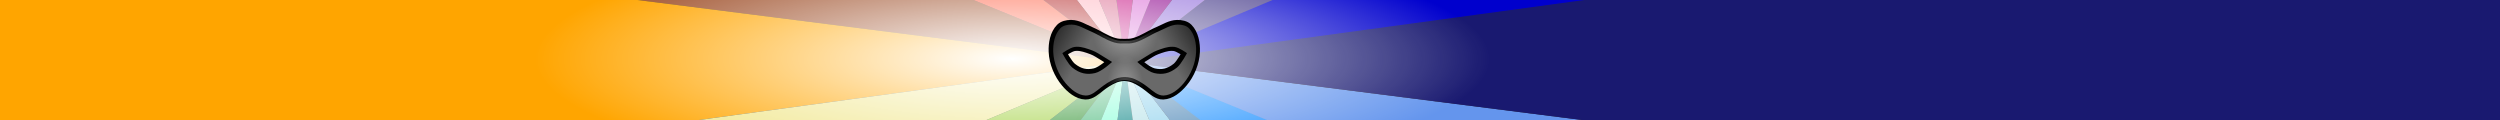 <?xml version="1.0" encoding="UTF-8" standalone="no"?>
<!-- Created with Inkscape (http://www.inkscape.org/) -->

<svg
   xmlns:dc="http://purl.org/dc/elements/1.1/"
   xmlns:cc="http://creativecommons.org/ns#"
   xmlns:rdf="http://www.w3.org/1999/02/22-rdf-syntax-ns#"
   xmlns:svg="http://www.w3.org/2000/svg"
   xmlns="http://www.w3.org/2000/svg"
   xmlns:xlink="http://www.w3.org/1999/xlink"
   xmlns:sodipodi="http://sodipodi.sourceforge.net/DTD/sodipodi-0.dtd"
   xmlns:inkscape="http://www.inkscape.org/namespaces/inkscape"
   width="2000"
   height="96"
   id="svg3088"
   version="1.1"
   inkscape:version="0.48.4 r9939"
   sodipodi:docname="rainbow-masthead-small.svg"
   inkscape:export-filename="/home/elijah/dev/leap/leap_assets/svg/masks/rainbow-masthead-small.png"
   inkscape:export-xdpi="90"
   inkscape:export-ydpi="90">
  <rect width="100%" height="100%" fill="#333333" stroke="none"/>
  <defs
     id="defs3090">
    <linearGradient
       id="linearGradient4212">
      <stop
         style="stop-color:#ffffff;stop-opacity:1;"
         offset="0"
         id="stop4214" />
      <stop
         style="stop-color:#ffffff;stop-opacity:0;"
         offset="1"
         id="stop4216" />
    </linearGradient>
    <linearGradient
       id="linearGradient4192">
      <stop
         style="stop-color:#000000;stop-opacity:1;"
         offset="0"
         id="stop4194" />
      <stop
         style="stop-color:#000000;stop-opacity:0;"
         offset="1"
         id="stop4196" />
    </linearGradient>
    <linearGradient
       id="linearGradient4184">
      <stop
         style="stop-color:#008080;stop-opacity:1;"
         offset="0"
         id="stop4186" />
      <stop
         style="stop-color:#008080;stop-opacity:0;"
         offset="1"
         id="stop4188" />
    </linearGradient>
    <radialGradient
       inkscape:collect="always"
       xlink:href="#linearGradient4212"
       id="radialGradient4218"
       cx="797.215"
       cy="153.94"
       fx="797.215"
       fy="153.94"
       r="1000"
       gradientTransform="matrix(0.382,0,0,0.095,505.393,0.473)"
       gradientUnits="userSpaceOnUse" />
    <clipPath
       clipPathUnits="userSpaceOnUse"
       id="clipPath3159">
      <g
         style="fill:none;stroke:#006082;stroke-width:31.773;stroke-miterlimit:4;stroke-opacity:1;stroke-dasharray:none;display:inline"
         id="g3161"
         transform="matrix(0.699,0,0,0.699,-78.646,-52.805)">
        <path
           style="font-size:medium;font-style:normal;font-variant:normal;font-weight:normal;font-stretch:normal;text-indent:0;text-align:start;text-decoration:none;line-height:normal;letter-spacing:normal;word-spacing:normal;text-transform:none;direction:ltr;block-progression:tb;writing-mode:lr-tb;text-anchor:start;baseline-shift:baseline;color:#000000;fill:#006082;fill-opacity:1;stroke:none;stroke-width:22.2;marker:none;visibility:visible;display:inline;overflow:visible;enable-background:accumulate;font-family:Sans;-inkscape-font-specification:Sans"
           d="m 278.288,285.556 -11.219,0.125 c -16.338,0.189 -35.431,3.648 -48.844,17.25 -26.364,26.736 -32.914,67.459 -31.406,101.938 2.034,46.518 21.538,93.174 51.281,128.531 20.694,24.601 50.345,51.048 86.531,52.219 28.805,0.932 49.775,-20.707 66.844,-34 14.228,-11.08 33.861,-24.041 51.594,-31.438 17.047,-7.111 34.852,-7.216 34.219,-7.219 l 0.031,0 0.062,0 0.031,0 c -0.17,5.1e-4 17.202,0.107 34.25,7.219 17.728,7.395 37.328,20.352 51.562,31.438 17.074,13.296 38.07,34.932 66.875,34 36.186,-1.171 65.837,-27.618 86.531,-52.219 29.743,-35.357 49.247,-82.014 51.281,-128.531 1.508,-34.478 -5.042,-75.201 -31.406,-101.938 -14.32,-14.522 -35.008,-17.526 -52.094,-17.219 -30.449,0.548 -54.327,17.126 -78.406,27.344 -35.973,15.264 -58.609,33.089 -90.875,42.938 -15.6,4.762 -25.342,3.773 -37.156,3.969 -0.481,-0.013 -0.42,-0.003 -0.5,0 -0.04,0.002 -0.311,-0.002 -0.25,0 -0.011,-2.1e-4 -0.02,2.1e-4 -0.031,0 -12.034,-0.234 -21.777,0.859 -37.594,-3.969 -32.266,-9.848 -54.902,-27.673 -90.875,-42.938 -21.918,-9.3 -43.75,-23.73 -70.438,-26.688 l 0,-0.812 z m 12.125,109.156 c 17.37,-0.315 36.711,6.53 55.875,13.531 14.811,5.411 29.027,15.653 45.094,25.094 5.88,3.455 11.129,6.875 18,11.219 -3.341,2.836 -6.57,5.628 -10.969,9 -12.596,9.657 -28.907,19.704 -39,22.062 -29.763,6.954 -52.568,2.472 -79.75,-19.25 -5.786,-4.624 -15.924,-18.37 -23.344,-30.375 -3.244,-5.249 -5.844,-9.823 -8.031,-13.719 2.542,-1.668 5.034,-3.345 8.344,-5.312 9.271,-5.511 21.188,-10.952 26.469,-11.688 2.388,-0.333 4.801,-0.517 7.312,-0.562 z m 372,0 c 3.167,-0.03 6.246,0.148 9.219,0.562 5.28,0.735 17.198,6.177 26.469,11.688 3.31,1.967 5.802,3.645 8.344,5.312 -2.187,3.896 -4.787,8.47 -8.031,13.719 -7.42,12.005 -17.558,25.751 -23.344,30.375 -27.179,21.719 -50.02,26.204 -79.781,19.25 -10.092,-2.358 -26.381,-12.406 -38.969,-22.062 -4.4,-3.376 -7.628,-6.162 -10.969,-9 6.871,-4.343 12.12,-7.763 18,-11.219 16.066,-9.441 30.283,-19.682 45.094,-25.094 18.478,-6.751 37.094,-13.374 53.969,-13.531 z"
           id="path3163"
           inkscape:connector-curvature="0"
           sodipodi:nodetypes="ccssssssccccsssssssssccccsscccssscsssscssscsscsssscssc" />
      </g>
    </clipPath>
    <linearGradient
       inkscape:collect="always"
       xlink:href="#linearGradient4055-4"
       id="linearGradient3799"
       gradientUnits="userSpaceOnUse"
       gradientTransform="matrix(-1,0,0,1,512,0)"
       x1="456"
       y1="160"
       x2="360"
       y2="216" />
    <linearGradient
       id="linearGradient4055-4">
      <stop
         id="stop4057-6"
         offset="0"
         style="stop-color:#000000;stop-opacity:1;" />
      <stop
         id="stop4059-2"
         offset="1"
         style="stop-color:#000000;stop-opacity:0" />
    </linearGradient>
    <radialGradient
       inkscape:collect="always"
       xlink:href="#linearGradient4141-7"
       id="radialGradient3801"
       gradientUnits="userSpaceOnUse"
       gradientTransform="matrix(1.372,0.004,-0.003,1.164,-93.675,-62.768)"
       cx="256"
       cy="211.692"
       fx="256"
       fy="211.692"
       r="64" />
    <linearGradient
       id="linearGradient4141-7">
      <stop
         id="stop4143-9"
         offset="0"
         style="stop-color:#ffffff;stop-opacity:1;" />
      <stop
         id="stop4145-7"
         offset="1"
         style="stop-color:#ffffff;stop-opacity:0" />
    </linearGradient>
    <radialGradient
       inkscape:collect="always"
       xlink:href="#linearGradient4038-5"
       id="radialGradient3803"
       gradientUnits="userSpaceOnUse"
       gradientTransform="matrix(0.778,0,-6.9715088e-8,1.406,56.899,-12.013)"
       cx="256"
       cy="241.881"
       fx="256"
       fy="241.881"
       r="64" />
    <linearGradient
       id="linearGradient4038-5">
      <stop
         style="stop-color:#ffffff;stop-opacity:1;"
         offset="0"
         id="stop4040-2" />
      <stop
         style="stop-color:#ffffff;stop-opacity:0"
         offset="1"
         id="stop4042-4" />
    </linearGradient>
    <linearGradient
       inkscape:collect="always"
       xlink:href="#linearGradient4020-4"
       id="linearGradient3805"
       gradientUnits="userSpaceOnUse"
       gradientTransform="matrix(1.014,0,0,1,-6.464,0)"
       x1="456"
       y1="160"
       x2="360"
       y2="216" />
    <linearGradient
       id="linearGradient4020-4">
      <stop
         style="stop-color:#000000;stop-opacity:1;"
         offset="0"
         id="stop4022-5" />
      <stop
         style="stop-color:#000000;stop-opacity:0"
         offset="1"
         id="stop4024-2" />
    </linearGradient>
  </defs>
  <sodipodi:namedview
     id="base"
     pagecolor="#ffffff"
     bordercolor="#666666"
     borderopacity="1.0"
     inkscape:pageopacity="0.0"
     inkscape:pageshadow="2"
     inkscape:zoom="5.6568542"
     inkscape:cx="908.33482"
     inkscape:cy="25.512235"
     inkscape:current-layer="layer1"
     showgrid="false"
     inkscape:document-units="px"
     inkscape:grid-bbox="true"
     showguides="true"
     inkscape:guide-bbox="true"
     inkscape:snap-global="false"
     objecttolerance="20"
     inkscape:snap-bbox="true"
     inkscape:bbox-paths="true"
     inkscape:bbox-nodes="true"
     inkscape:snap-bbox-edge-midpoints="true"
     inkscape:snap-bbox-midpoints="true"
     inkscape:object-paths="true"
     inkscape:snap-intersection-paths="true"
     inkscape:object-nodes="true"
     inkscape:snap-smooth-nodes="true"
     inkscape:snap-midpoints="true"
     inkscape:snap-object-midpoints="true"
     inkscape:snap-center="true"
     borderlayer="true"
     inkscape:window-width="1867"
     inkscape:window-height="1056"
     inkscape:window-x="53"
     inkscape:window-y="24"
     inkscape:window-maximized="1">
    <inkscape:grid
       type="xygrid"
       id="grid3096"
       empspacing="5"
       visible="true"
       enabled="true"
       snapvisiblegridlinesonly="true" />
    <sodipodi:guide
       orientation="1,0"
       position="1000,0"
       id="guide3100" />
    <sodipodi:guide
       orientation="1,0"
       position="500,0"
       id="guide3102" />
    <sodipodi:guide
       orientation="1,0"
       position="1500,0"
       id="guide3104" />
  </sodipodi:namedview>
  <g
     id="layer1"
     inkscape:label="rainbow"
     inkscape:groupmode="layer"
     transform="translate(0,32)">
    <path
       style="fill:#a0522d;fill-opacity:1;stroke:none"
       d="M -194.916,-121.561 -121.606,-400.183 899.913,17.549 z"
       id="path4133"
       inkscape:connector-curvature="0"
       sodipodi:nodetypes="cccc"
       inkscape:transform-center-x="210.6289"
       inkscape:transform-center-y="-241.80464" />
    <path
       inkscape:transform-center-y="-93.716909"
       inkscape:transform-center-x="233.21481"
       sodipodi:nodetypes="cccc"
       inkscape:connector-curvature="0"
       id="path4135"
       d="M -193.615,166.542 -194.916,-121.561 899.913,17.549 z"
       style="fill:#ffa500;fill-opacity:1;stroke:none" />
    <path
       style="fill:#f0e68c;fill-opacity:1;stroke:none"
       d="M -117.791,444.491 -193.615,166.542 899.913,17.549 z"
       id="path4137"
       inkscape:connector-curvature="0"
       sodipodi:nodetypes="cccc"
       inkscape:transform-center-x="276.5623"
       inkscape:transform-center-y="55.815345" />
    <path
       inkscape:transform-center-y="131.98928"
       inkscape:transform-center-x="301.06247"
       sodipodi:nodetypes="cccc"
       inkscape:connector-curvature="0"
       id="path4139"
       d="M 27.387,693.345 -117.791,444.491 899.913,17.549 z"
       style="fill:#9acd32;fill-opacity:1;stroke:none" />
    <path
       style="fill:#228b22;fill-opacity:1;stroke:none"
       d="M 232.027,896.144 27.387,693.345 899.913,17.549 z"
       id="path4141"
       inkscape:connector-curvature="0"
       sodipodi:nodetypes="cccc"
       inkscape:transform-center-x="357.26285"
       inkscape:transform-center-y="146.03113" />
    <path
       inkscape:transform-center-y="127.69701"
       inkscape:transform-center-x="359.70291"
       sodipodi:nodetypes="cccc"
       inkscape:connector-curvature="0"
       id="path4143"
       d="M 482.181,1039.068 232.027,896.144 899.913,17.549 z"
       style="fill:#3cb371;fill-opacity:1;stroke:none" />
    <path
       style="fill:#7fffd4;fill-opacity:1;stroke:none"
       d="M 760.804,1112.378 482.181,1039.068 899.913,17.549 z"
       id="path4145"
       inkscape:connector-curvature="0"
       sodipodi:nodetypes="cccc"
       inkscape:transform-center-x="241.80464"
       inkscape:transform-center-y="210.6289" />
    <path
       inkscape:transform-center-y="233.21482"
       inkscape:transform-center-x="93.716896"
       sodipodi:nodetypes="cccc"
       inkscape:connector-curvature="0"
       id="path4147"
       d="M 1048.907,1111.077 760.804,1112.378 899.913,17.549 z"
       style="fill:#008080;fill-opacity:1;stroke:none" />
    <path
       style="fill:#b0e0e6;fill-opacity:1;stroke:none"
       d="m 1326.856,1035.253 -277.949,75.823 L 899.913,17.549 z"
       id="path4149"
       inkscape:connector-curvature="0"
       sodipodi:nodetypes="cccc"
       inkscape:transform-center-x="-55.815333"
       inkscape:transform-center-y="276.56228" />
    <path
       inkscape:transform-center-y="301.0625"
       inkscape:transform-center-x="-131.98925"
       sodipodi:nodetypes="cccc"
       inkscape:connector-curvature="0"
       id="path4151"
       d="M 1575.709,890.075 1326.856,1035.253 899.913,17.549 z"
       style="fill:#87ceeb;fill-opacity:1;stroke:none" />
    <path
       style="fill:#4682b4;fill-opacity:1;stroke:none"
       d="M 1778.508,685.435 1575.709,890.075 899.913,17.549 z"
       id="path4153"
       inkscape:connector-curvature="0"
       sodipodi:nodetypes="cccc"
       inkscape:transform-center-x="-146.03116"
       inkscape:transform-center-y="357.26284" />
    <path
       inkscape:transform-center-y="359.70291"
       inkscape:transform-center-x="-127.697"
       sodipodi:nodetypes="cccc"
       inkscape:connector-curvature="0"
       id="path4155"
       d="M 1921.433,435.28 1778.508,685.435 899.913,17.549 z"
       style="fill:#1e90ff;fill-opacity:1;stroke:#1e90ff;stroke-opacity:1" />
    <path
       style="fill:#6495ed;fill-opacity:1;stroke:none"
       d="M 1994.742,156.658 1921.433,435.28 899.913,17.549 z"
       id="path4157"
       inkscape:connector-curvature="0"
       sodipodi:nodetypes="cccc"
       inkscape:transform-center-x="-210.62887"
       inkscape:transform-center-y="241.80463" />
    <path
       inkscape:transform-center-y="93.71695"
       inkscape:transform-center-x="-233.21479"
       sodipodi:nodetypes="cccccc"
       inkscape:connector-curvature="0"
       id="path4159"
       d="m 1993.441,-131.445 244.474,5.868 -7.479,283.366 -235.693,-1.132 L 899.913,17.549 z"
       style="fill:#191970;fill-opacity:1;stroke:#000000;stroke-width:0.002;stroke-miterlimit:4;stroke-opacity:1;stroke-dasharray:none" />
    <path
       style="fill:#0000cd;fill-opacity:1;stroke:#0000cd;stroke-width:1.003;stroke-miterlimit:4;stroke-opacity:1;stroke-dasharray:none"
       d="m 1917.618,-409.519 75.823,278.082 L 899.913,17.549 z"
       id="path4161"
       inkscape:connector-curvature="0"
       sodipodi:nodetypes="cccc"
       inkscape:transform-center-x="-276.56225"
       inkscape:transform-center-y="-55.815319" />
    <path
       inkscape:transform-center-y="-131.98927"
       inkscape:transform-center-x="-301.06245"
       sodipodi:nodetypes="cccc"
       inkscape:connector-curvature="0"
       id="path4163"
       d="m 1772.439,-658.247 145.178,248.854 L 899.913,17.549 z"
       style="fill:#483d8b;fill-opacity:1;stroke:none" />
    <path
       style="fill:#9370db;fill-opacity:1;stroke:none"
       d="m 1567.8,-861.047 204.639,202.799 -872.526,675.796 z"
       id="path4165"
       inkscape:connector-curvature="0"
       sodipodi:nodetypes="cccc"
       inkscape:transform-center-x="-357.2628"
       inkscape:transform-center-y="-146.03113" />
    <path
       inkscape:transform-center-y="-127.69701"
       inkscape:transform-center-x="-359.70285"
       sodipodi:nodetypes="cccc"
       inkscape:connector-curvature="0"
       id="path4167"
       d="M 1317.645,-1003.971 1567.8,-861.047 899.913,17.549 z"
       style="fill:#8b008b;fill-opacity:1;stroke:none" />
    <path
       style="fill:#da70d6;fill-opacity:1;stroke:none"
       d="m 1039.022,-1077.28 278.623,73.309 L 899.913,17.549 z"
       id="path4169"
       inkscape:connector-curvature="0"
       sodipodi:nodetypes="cccc"
       inkscape:transform-center-x="-241.80464"
       inkscape:transform-center-y="-210.62891" />
    <path
       inkscape:transform-center-y="-233.21482"
       inkscape:transform-center-x="-93.716909"
       sodipodi:nodetypes="cccc"
       inkscape:connector-curvature="0"
       id="path4171"
       d="m 750.92,-1075.979 288.103,-1.301 L 899.913,17.549 z"
       style="fill:#c71585;fill-opacity:1;stroke:none" />
    <path
       style="fill:#db7093;fill-opacity:1;stroke:none"
       d="M 472.971,-1000.156 750.92,-1075.979 899.913,17.549 z"
       id="path4173"
       inkscape:connector-curvature="0"
       sodipodi:nodetypes="cccc"
       inkscape:transform-center-x="55.815318"
       inkscape:transform-center-y="-276.56224" />
    <path
       inkscape:transform-center-y="-301.06252"
       inkscape:transform-center-x="131.98927"
       sodipodi:nodetypes="cccc"
       inkscape:connector-curvature="0"
       id="path4175"
       d="M 224.117,-854.977 472.971,-1000.156 899.913,17.549 z"
       style="fill:#ffb6c1;fill-opacity:1;stroke:none" />
    <path
       style="fill:#b22222;fill-opacity:1;stroke:none"
       d="M 21.318,-650.338 224.117,-854.977 899.913,17.549 z"
       id="path4177"
       inkscape:connector-curvature="0"
       sodipodi:nodetypes="cccc"
       inkscape:transform-center-x="146.03112"
       inkscape:transform-center-y="-357.26284" />
    <path
       inkscape:transform-center-y="-359.70292"
       inkscape:transform-center-x="127.697"
       sodipodi:nodetypes="cccc"
       inkscape:connector-curvature="0"
       id="path4179"
       d="M -121.606,-400.183 21.318,-650.338 899.913,17.549 z"
       style="fill:#ff6347;fill-opacity:1;stroke:none" />
    <g
       inkscape:groupmode="layer"
       id="layer2"
       inkscape:label="light"
       style="display:inline">
      <rect
         style="fill:url(#radialGradient4218);fill-opacity:1;stroke:none"
         id="rect4182"
         width="2123"
         height="102"
         x="-15"
         y="-34.823"
         ry="1.506" />
    </g>
  </g>
  <g
     inkscape:groupmode="layer"
     id="layer3"
     inkscape:label="mask"
     style="display:inline"
     transform="translate(0,-160)">
    <g
       style="display:inline"
       id="mask_group"
       transform="matrix(2.124,0,0,2.124,831.615,136.566)">
      <g
         style="fill:none;stroke:none;display:inline"
         id="eyes"
         transform="matrix(0.096,0,0,0.096,-13.901,-8.296)">
        <path
           inkscape:connector-curvature="0"
           id="path3911"
           d="m 290.225,383.618 c 20.266,-0.367 40.738,7.196 59.875,14.188 16.786,6.133 31.498,16.915 46.906,25.969 10.484,6.16 30.969,19.281 30.969,19.281 0,0 -38.826,37.018 -66.031,43.375 -32.325,7.553 -60.041,1.91 -89.219,-21.406 -16.832,-13.451 -39.062,-56.312 -39.062,-56.312 0,0 30.151,-21.965 47.906,-24.438 2.883,-0.401 5.761,-0.604 8.656,-0.656 z"
           style="fill:none;stroke:none" />
        <path
           inkscape:connector-curvature="0"
           id="path3905"
           d="m 662.319,383.618 c 3.621,-0.034 7.24,0.154 10.844,0.656 17.755,2.473 47.906,24.438 47.906,24.438 0,0 -22.23,42.862 -39.062,56.312 -29.178,23.317 -56.925,28.959 -89.25,21.406 -27.205,-6.357 -66,-43.375 -66,-43.375 0,0 20.485,-13.121 30.969,-19.281 15.409,-9.054 30.12,-19.836 46.906,-25.969 18.453,-6.742 38.134,-14.005 57.688,-14.188 z"
           style="fill:none;stroke:none" />
      </g>
      <g
         transform="matrix(0.096,0,0,0.096,-13.901,-8.296)"
         id="outline"
         style="fill:none;stroke:#000000;stroke-width:34.524;stroke-miterlimit:4;stroke-opacity:1;stroke-dasharray:none;display:inline">
        <path
           inkscape:connector-curvature="0"
           id="path3871"
           transform="translate(97.225,196.275)"
           d="m 169.969,100.5 c -14.666,0.169 -30.939,3.671 -41.062,13.938 -22.893,23.216 -29.643,61.082 -28.219,93.656 1.911,43.705 20.526,88.398 48.688,121.875 19.753,23.481 47.707,47.289 78.375,48.281 22.513,0.728 41.916,-17.817 59.688,-31.656 14.782,-11.512 34.877,-24.909 54.125,-32.938 19.404,-8.094 38.184,-8.064 38.531,-8.062 0,0 0.059,10e-6 0.062,0 0.335,-10e-4 19.152,-0.034 38.562,8.062 19.248,8.029 39.312,21.426 54.094,32.938 17.771,13.84 37.206,32.384 59.719,31.656 30.668,-0.992 58.622,-24.8 78.375,-48.281 28.161,-33.477 46.776,-78.17 48.688,-121.875 1.425,-32.574 -5.326,-70.44 -28.219,-93.656 -10.798,-10.951 -28.623,-14.183 -44,-13.906 -26.275,0.473 -48.887,15.706 -74.25,26.469 -34.568,14.668 -57.602,32.854 -91.969,43.344 -17.595,5.37 -29.559,4.219 -40.688,4.438 -0.227,-0.006 -0.46,0.004 -0.688,0 -11.128,-0.218 -23.062,0.933 -40.656,-4.438 C 304.758,159.854 281.725,141.668 247.156,127 221.793,116.238 199.15,101.004 172.875,100.531 c -0.961,-0.017 -1.928,-0.043 -2.906,-0.031 z M 193,187.344 c 20.266,-0.367 40.738,7.196 59.875,14.188 16.786,6.133 31.498,16.915 46.906,25.969 10.484,6.16 30.969,19.281 30.969,19.281 0,0 -38.826,37.018 -66.031,43.375 -32.325,7.553 -60.041,1.91 -89.219,-21.406 -16.832,-13.451 -39.062,-56.312 -39.062,-56.312 0,0 30.151,-21.965 47.906,-24.438 2.883,-0.401 5.761,-0.604 8.656,-0.656 z m 372.094,0 c 3.621,-0.034 7.24,0.154 10.844,0.656 17.755,2.473 47.906,24.438 47.906,24.438 0,0 -22.23,42.862 -39.062,56.312 -29.178,23.317 -56.925,28.959 -89.25,21.406 -27.205,-6.357 -66,-43.375 -66,-43.375 0,0 20.485,-13.121 30.969,-19.281 15.409,-9.054 30.12,-19.836 46.906,-25.969 18.453,-6.742 38.134,-14.005 57.688,-14.188 z"
           style="fill:none;stroke:#000000;stroke-width:34.524;stroke-miterlimit:4;stroke-opacity:1;stroke-dasharray:none" />
      </g>
      <path
         inkscape:connector-curvature="0"
         id="mask"
         d="m 12.102,20.301 c -1.481,-0.027 -3.179,0.289 -4.219,1.344 -2.204,2.235 -2.856,5.864 -2.719,9 0.184,4.208 1.976,8.527 4.688,11.75 1.902,2.261 4.578,4.529 7.531,4.625 2.168,0.07 4.039,-1.699 5.75,-3.031 1.423,-1.108 3.365,-2.414 5.219,-3.188 1.886,-0.787 3.719,-0.75 3.719,-0.75 0,0 1.833,-0.037 3.719,0.75 1.853,0.773 3.764,2.079 5.188,3.188 1.711,1.333 3.582,3.101 5.75,3.031 2.953,-0.096 5.661,-2.364 7.562,-4.625 2.712,-3.223 4.503,-7.542 4.688,-11.75 0.137,-3.136 -0.514,-6.765 -2.719,-9 -1.04,-1.054 -2.769,-1.37 -4.25,-1.344 -2.53,0.046 -4.714,1.495 -7.156,2.531 -3.328,1.412 -5.535,3.177 -8.844,4.188 -1.698,0.518 -2.833,0.375 -3.938,0.375 -1.105,0 -2.271,0.143 -3.969,-0.375 -3.309,-1.01 -5.515,-2.775 -8.844,-4.188 -2.442,-1.036 -4.626,-2.486 -7.156,-2.531 z m 1.938,8.344 c 1.951,-0.035 3.939,0.702 5.781,1.375 1.616,0.591 3.016,1.628 4.5,2.5 1.009,0.593 3,1.844 3,1.844 0,0 -3.755,3.575 -6.375,4.188 -3.112,0.727 -5.784,0.183 -8.594,-2.062 -1.621,-1.295 -3.75,-5.438 -3.75,-5.438 0,0 2.915,-2.106 4.625,-2.344 0.278,-0.039 0.534,-0.057 0.812,-0.062 z m 36.031,0 c 0.279,0.005 0.566,0.024 0.844,0.062 1.71,0.238 4.625,2.344 4.625,2.344 0,0 -2.161,4.142 -3.781,5.438 -2.809,2.245 -5.481,2.79 -8.594,2.062 -2.62,-0.612 -6.344,-4.188 -6.344,-4.188 0,0 1.959,-1.251 2.969,-1.844 1.484,-0.872 2.915,-1.909 4.531,-2.5 1.843,-0.673 3.799,-1.41 5.75,-1.375 z"
         style="fill:#696969;fill-opacity:1;stroke:none" />
      <g
         style="opacity:0.672;display:inline"
         id="lighting"
         transform="matrix(0.138,0,0,0.138,-3.08,-1.013)"
         clip-path="url(#clipPath3159)">
        <path
           style="fill:url(#linearGradient3799);fill-opacity:1;stroke:none"
           d="M 48,144 200,144 96,360 56,296 z"
           id="path4032"
           inkscape:connector-curvature="0" />
        <rect
           y="124.257"
           x="117.888"
           height="174.159"
           width="274.725"
           id="rect4036"
           style="opacity:0.502;fill:url(#radialGradient3801);fill-opacity:1;stroke:none" />
        <rect
           style="opacity:0.494;fill:url(#radialGradient3803);fill-opacity:1;stroke:none"
           id="rect4048"
           width="176"
           height="150.586"
           x="168"
           y="225.414" />
        <path
           inkscape:connector-curvature="0"
           id="path4018"
           d="m 464,144 -154.117,0 105.449,216 40.557,-64 z"
           style="fill:url(#linearGradient3805);fill-opacity:1;stroke:none" />
      </g>
    </g>
  </g>
</svg>
